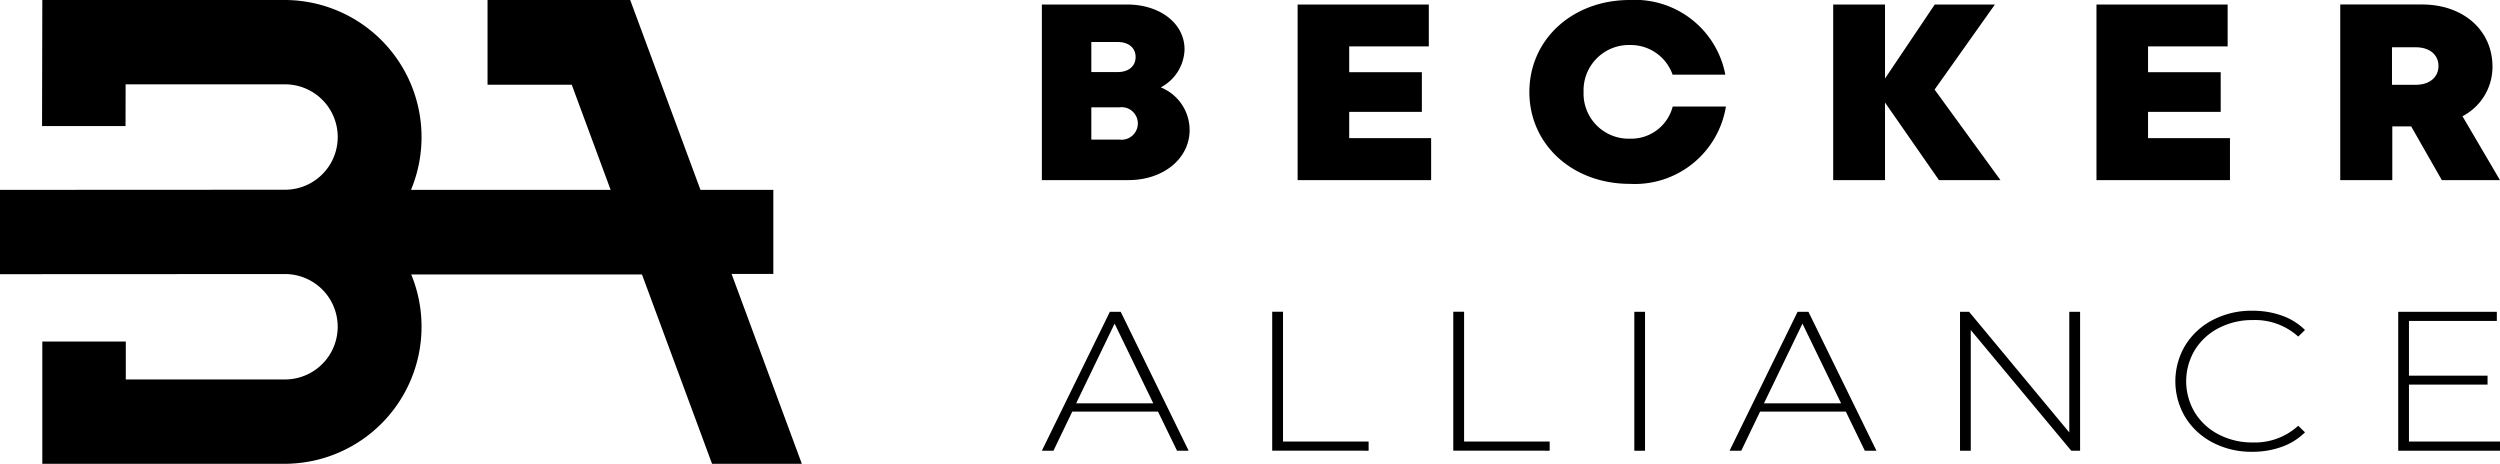 <svg xmlns="http://www.w3.org/2000/svg" width="161.714" height="30" viewBox="0 0 161.714 30"><defs><style>.a{fill-rule:evenodd;}</style></defs><g transform="translate(-20 -19)"><g transform="translate(20 19)"><path class="a" d="M18.409,0a8.869,8.869,0,0,1,8.176,12.282H39.5l-2.515-6.8H31.537V0h9.228L45.31,12.281h4.713v5.437h-2.7L51.867,30H46.059L41.527,17.755H26.6A8.869,8.869,0,0,1,18.556,30H2.737V22.091h5.4v2.454h10.27a3.409,3.409,0,0,0,.056-6.818h-.056L0,17.736V12.282l18.409-.009a3.409,3.409,0,0,0,.056-6.818H8.126l-.006,2.7h-5.4L2.737,0Z"/><g transform="translate(67.393)"><path d="M5.61,11.65c2.247,0,3.948-1.394,3.948-3.235A2.98,2.98,0,0,0,7.692,5.652h0A2.865,2.865,0,0,0,9.23,3.2C9.23,1.52,7.656.291,5.5.291H0V11.65ZM4.917,4.66H3.2V2.718H4.917c.71,0,1.148.392,1.148.971S5.627,4.66,4.917,4.66Zm.1,4.369H3.2V6.942H5.015a1.053,1.053,0,1,1,0,2.087ZM25.181,11.65V8.936h-5.3v-1.7h4.7V4.669h-4.7V3h5.149V.291H16.545V11.65Zm12.853.243a5.97,5.97,0,0,0,6.215-5H40.806a2.77,2.77,0,0,1-2.764,2.077,2.915,2.915,0,0,1-3-3.016,2.932,2.932,0,0,1,3-3.042A2.871,2.871,0,0,1,40.8,4.829h3.411A5.951,5.951,0,0,0,38.035,0c-3.719,0-6.5,2.551-6.5,5.956C31.537,9.342,34.315,11.893,38.035,11.893ZM54.54,11.65V6.632l3.49,5.019h3.978l-4.26-5.857,3.9-5.5H57.756L54.54,5.079V.291H51.188V11.65Zm22.314,0V8.936h-5.3v-1.7h4.7V4.669h-4.7V3h5.149V.291H68.218V11.65Zm10.5,0V8.175h1.221l1.984,3.476h3.76L91.893,7.519a3.594,3.594,0,0,0,1.941-3.208c0-2.375-1.911-4.02-4.547-4.02h-5.3V11.65Zm1.51-6.165H87.334V3.058h1.531c.937,0,1.477.511,1.477,1.21S89.8,5.485,88.866,5.485Z"/><path d="M.751,40.542l1.216-2.529H7.514l1.229,2.529h.751L5.1,31.555H4.4L0,40.542Zm6.456-3.065H2.218l2.488-5.155Zm13.93,3.065v-.591H15.6v-8.4h-.7v8.987Zm11.712,0v-.591H27.313v-8.4h-.7v8.987Zm6.168,0V31.555h-.693v8.987Zm6.226,0,1.216-2.529h5.546l1.23,2.529h.751l-4.4-8.987h-.7l-4.4,8.987ZM51.7,37.477H46.71L49.2,32.321Zm8.387,3.065V32.736l6.5,7.806h.572V31.555H66.46v7.806l-6.482-7.806h-.586v8.987Zm18.209.07a5.552,5.552,0,0,0,1.911-.321,4.038,4.038,0,0,0,1.5-.938h0l-.438-.424a4.164,4.164,0,0,1-2.946,1.08,4.671,4.671,0,0,1-2.192-.514,3.9,3.9,0,0,1-1.548-1.42,3.929,3.929,0,0,1,0-4.049,3.9,3.9,0,0,1,1.548-1.42,4.671,4.671,0,0,1,2.192-.514,4.163,4.163,0,0,1,2.946,1.067h0l.438-.424a3.98,3.98,0,0,0-1.494-.932,5.638,5.638,0,0,0-1.918-.315,5.4,5.4,0,0,0-2.542.591,4.533,4.533,0,0,0-1.781,1.632,4.53,4.53,0,0,0,0,4.679,4.533,4.533,0,0,0,1.781,1.632A5.4,5.4,0,0,0,78.3,40.612Zm16.025-.07v-.591H88.432V36.267h5.084v-.578H88.432V32.146h5.684v-.591H87.737v8.987Z" transform="translate(0 -11.388)"/></g></g></g></svg>